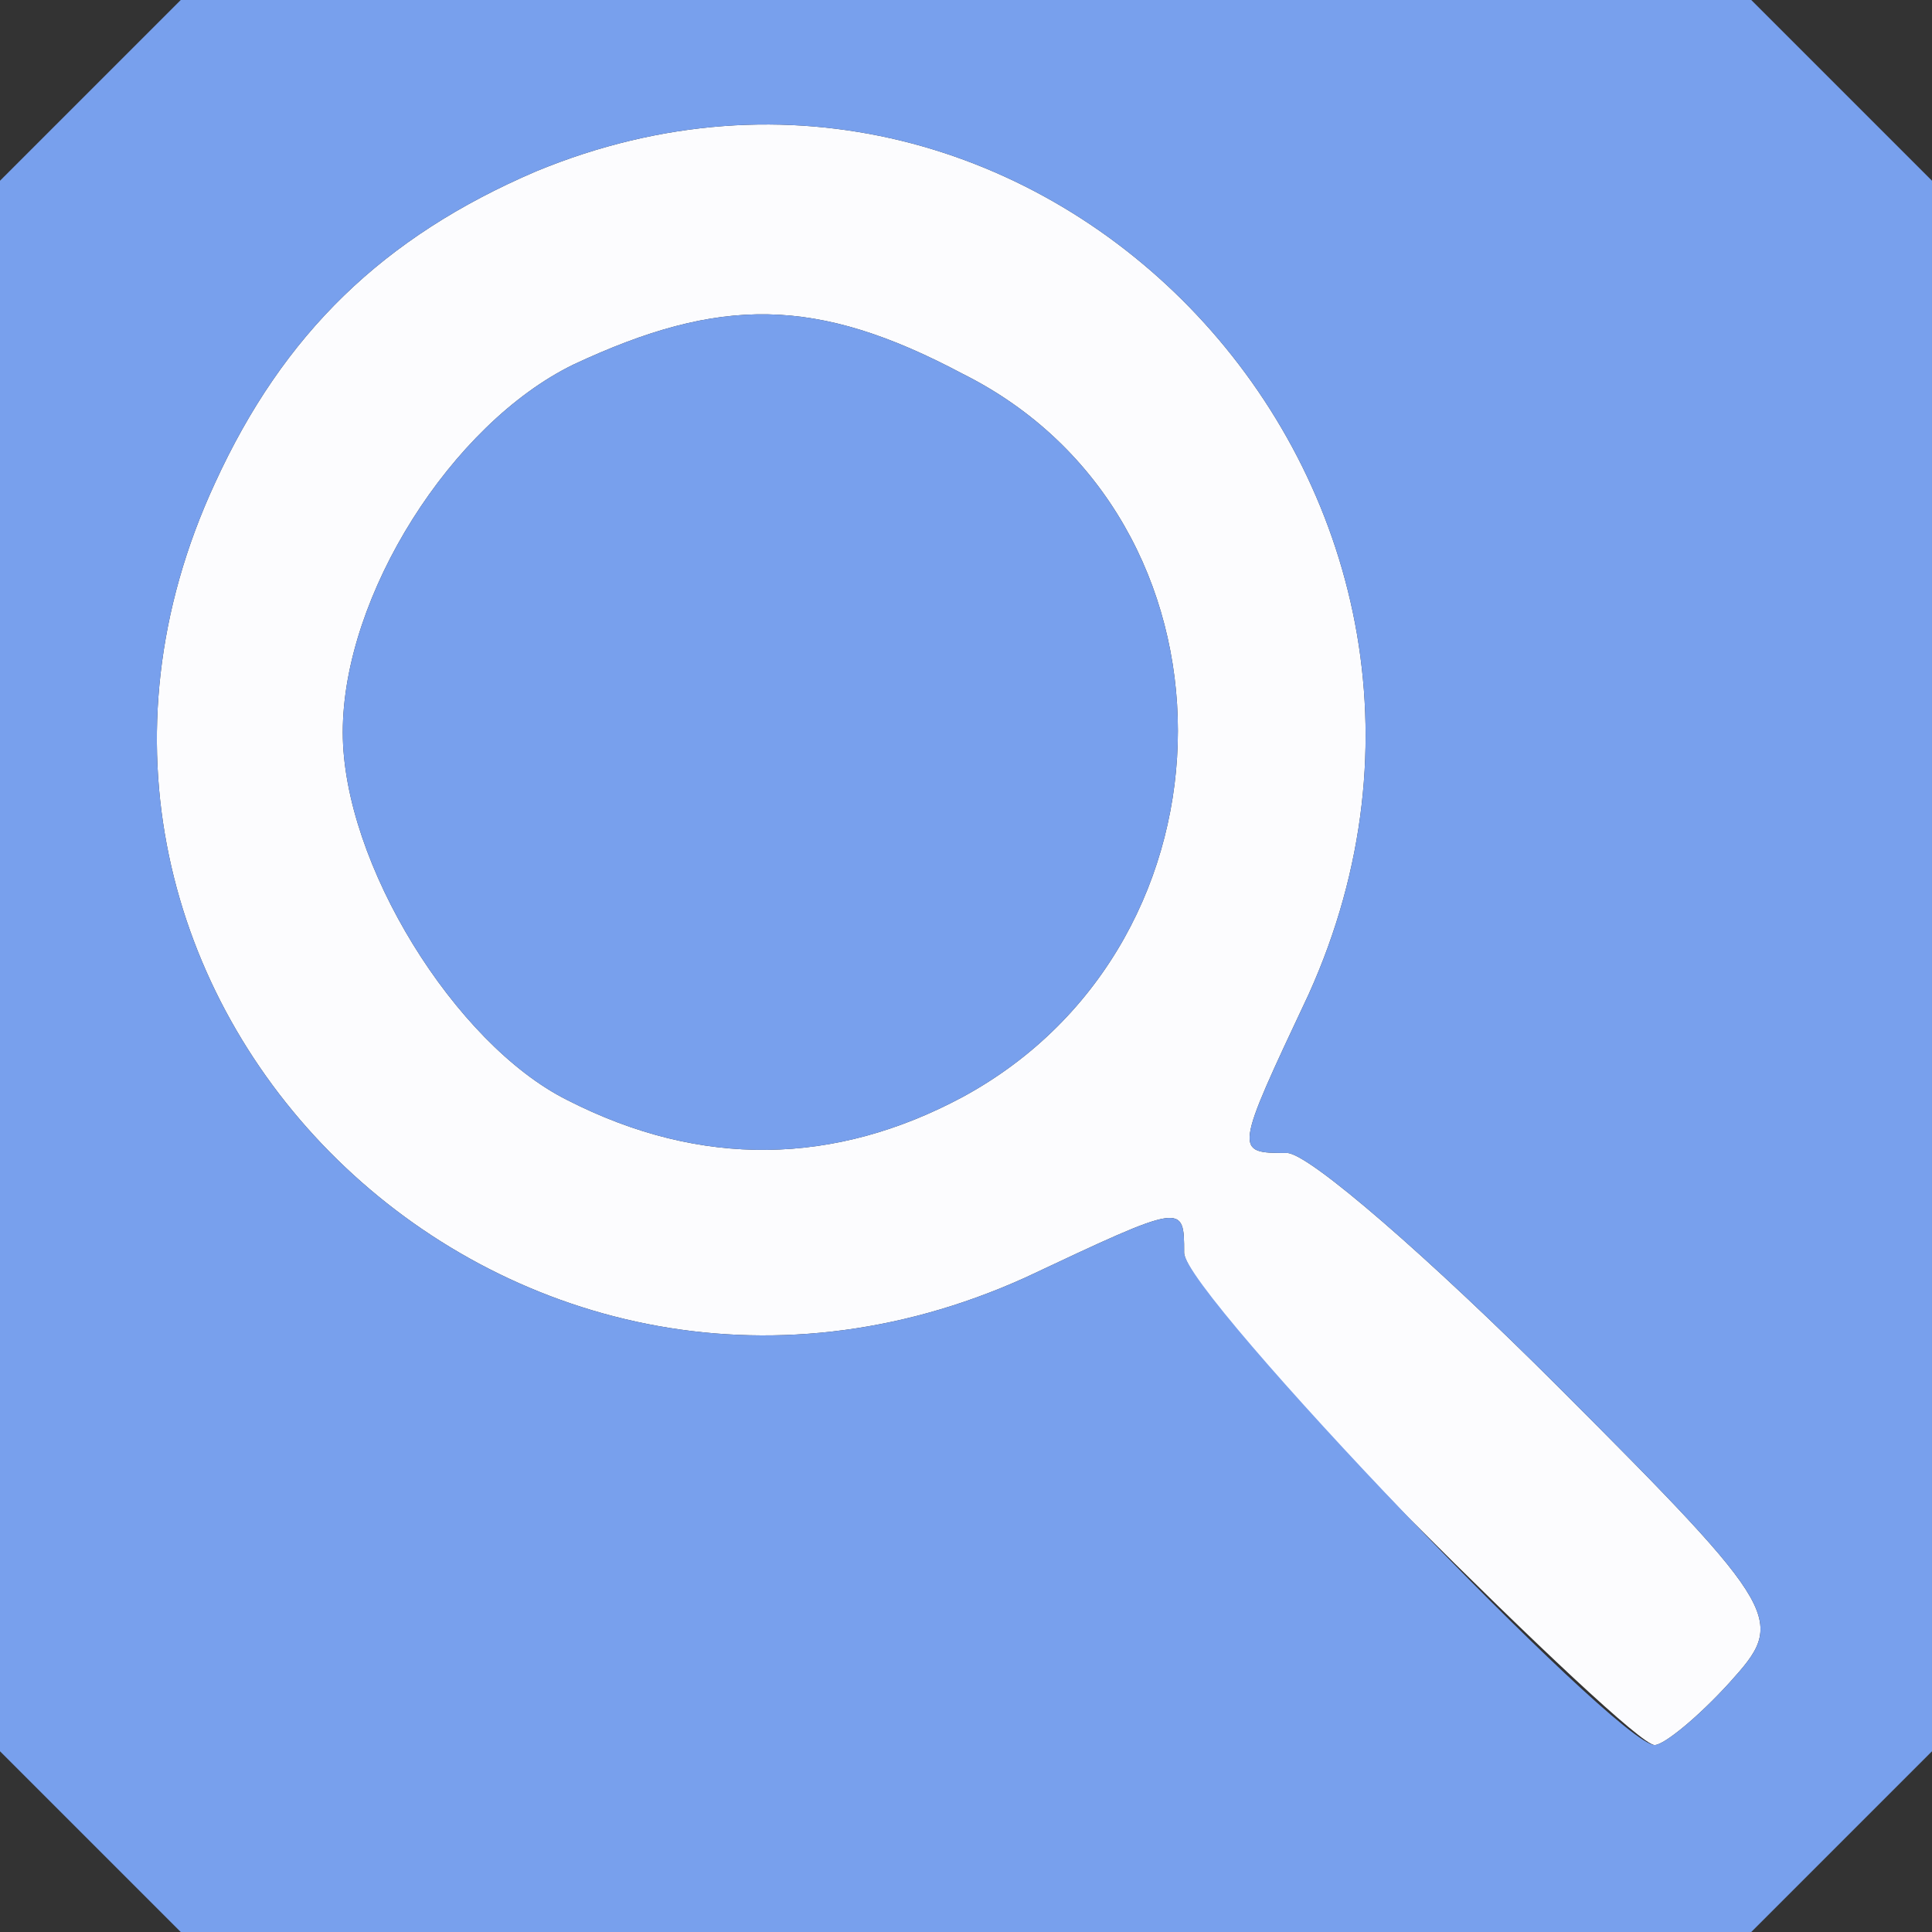 <!DOCTYPE svg PUBLIC "-//W3C//DTD SVG 20010904//EN" "http://www.w3.org/TR/2001/REC-SVG-20010904/DTD/svg10.dtd">
<svg version="1.0" xmlns="http://www.w3.org/2000/svg" width="62px" height="62px" viewBox="0 0 620 620" preserveAspectRatio="xMidYMid meet">
<rect x="0" y="0" width="620" height="620" fill="#333333" stroke="none"/>
<g id="layer1" fill="#fcfcfe" stroke="none">
 <path d="M452 487 c-39 -40 -72 -78 -72 -85 0 -16 0 -16 -51 8 -166 75 -336 -91 -260 -255 22 -48 54 -79 103 -100 162 -67 321 102 248 264 -24 51 -24 51 -7 51 7 0 46 34 87 75 73 73 73 75 55 95 -10 11 -21 20 -24 20 -4 0 -39 -33 -79 -73z m-143 -135 c92 -50 92 -186 0 -232 -47 -25 -78 -25 -125 -3 -39 19 -74 74 -74 118 0 42 36 100 72 118 43 22 86 21 127 -1z"/>
 </g>
<g id="layer2" fill="#78a0ed" stroke="none">
 <path d="M29 591 l-29 -29 0 -252 0 -252 29 -29 29 -29 252 0 252 0 29 29 29 29 0 252 0 252 -29 29 -29 29 -252 0 -252 0 -29 -29z m526 -51 c18 -20 18 -22 -55 -95 -41 -41 -80 -75 -87 -75 -17 0 -17 0 7 -51 73 -162 -86 -331 -248 -264 -49 21 -81 52 -103 100 -76 164 94 330 260 255 51 -24 51 -24 51 -8 0 13 139 158 151 158 3 0 14 -9 24 -20z"/>
 <path d="M182 353 c-36 -18 -72 -76 -72 -118 0 -44 35 -99 74 -118 47 -22 78 -22 125 3 92 46 92 182 0 232 -41 22 -84 23 -127 1z"/>
 </g>

</svg>